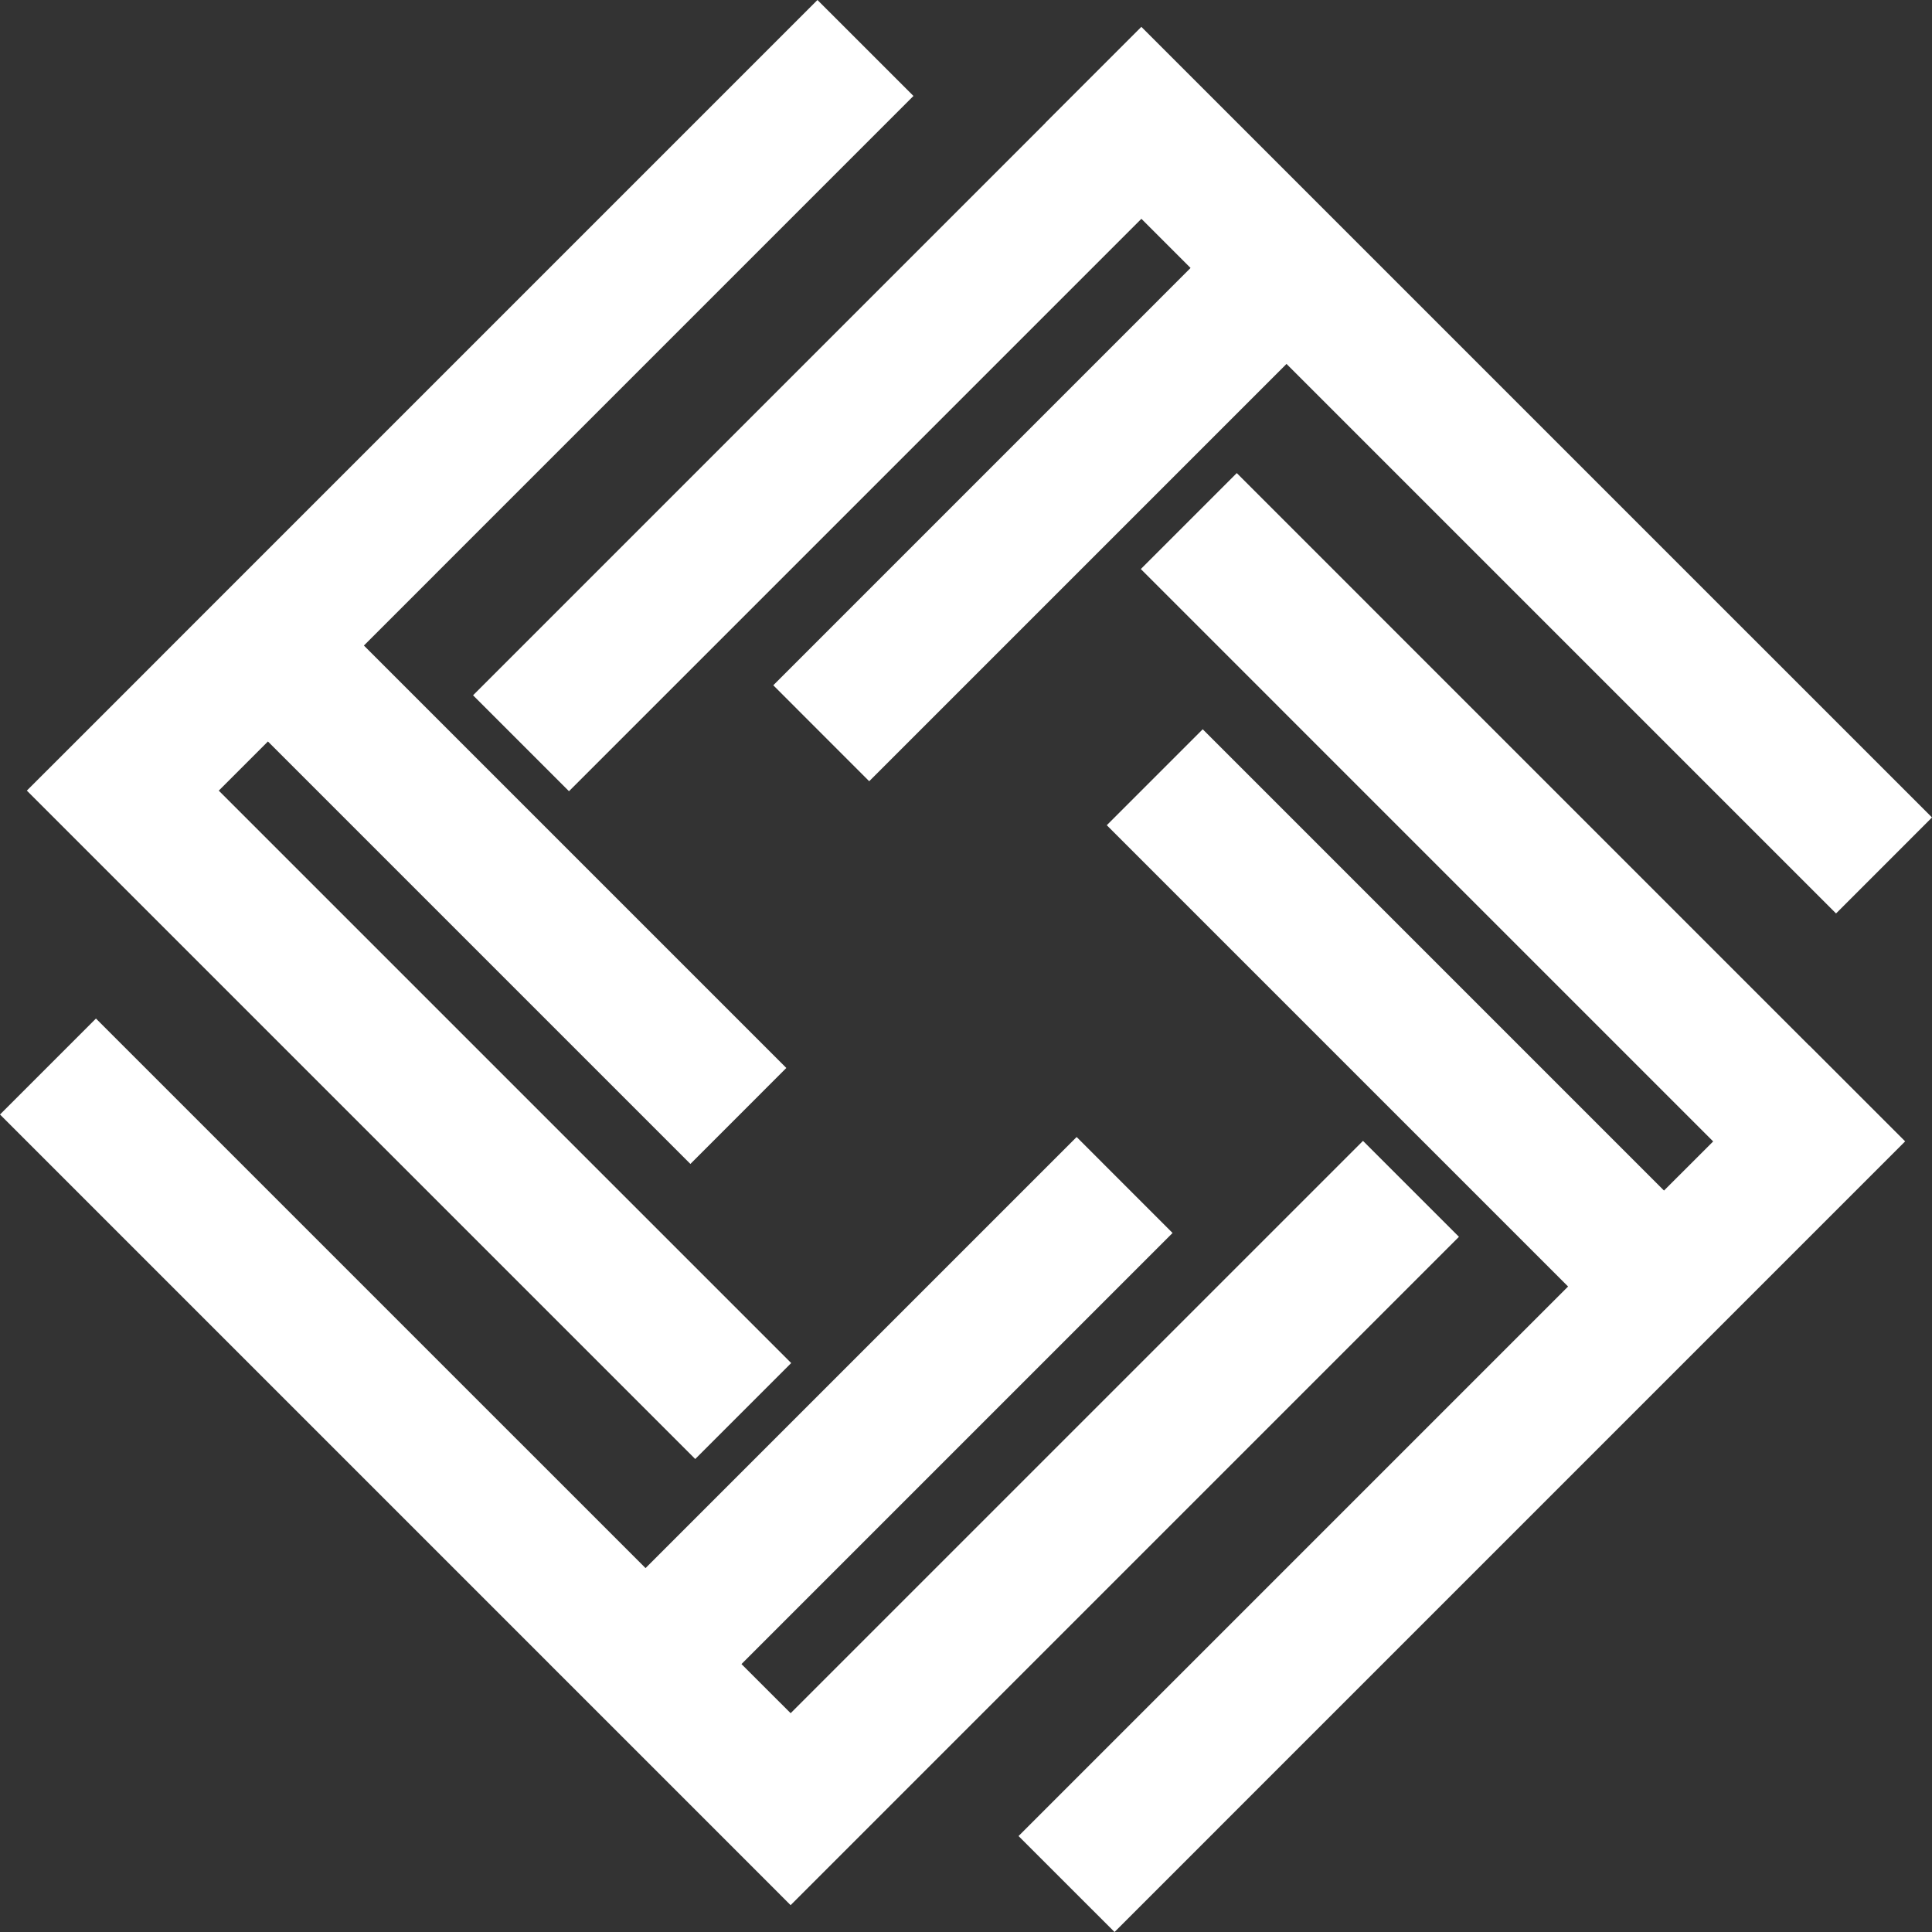 <svg id="Layer_1" data-name="Layer 1" xmlns="http://www.w3.org/2000/svg" viewBox="0 0 600 600"><rect x="0" y="0" width="600" height="600" fill="#333333" stroke="none"/><defs><style>.cls-1{fill:#fff;}</style></defs><polygon class="cls-1" points="591.66 354.46 346.13 600 316.32 570.2 486.98 399.54 343.72 256.28 373.52 226.48 516.77 369.74 532.04 354.48 354.29 176.72 384.09 146.92 561.84 324.68 561.86 324.66 591.66 354.46"/><polygon class="cls-1" points="8.34 245.54 38.14 275.34 38.14 275.34 215.91 453.11 245.71 423.31 67.94 245.54 83.21 230.27 214.41 361.47 244.2 331.67 113.01 200.48 283.68 29.8 253.87 0 83.2 170.67 83.2 170.67 53.4 200.47 53.4 200.47 38.14 215.74 38.14 215.74 8.34 245.53 8.34 245.53 8.34 245.54"/><polygon class="cls-1" points="275.34 561.85 453.09 384.1 423.29 354.31 245.54 532.05 230.27 516.79 364.15 382.91 334.36 353.11 200.48 486.99 29.8 316.32 0 346.12 170.67 516.79 170.67 516.8 200.47 546.59 200.47 546.59 215.74 561.86 215.74 561.86 245.53 591.66 245.53 591.66 245.54 591.66 275.34 561.86 275.34 561.85"/><polygon class="cls-1" points="600 253.87 354.46 8.34 324.66 38.14 324.68 38.16 146.91 215.93 176.7 245.72 354.47 67.95 369.74 83.22 240.15 212.82 269.94 242.62 399.54 113.02 570.2 283.68 600 253.87"/></svg>